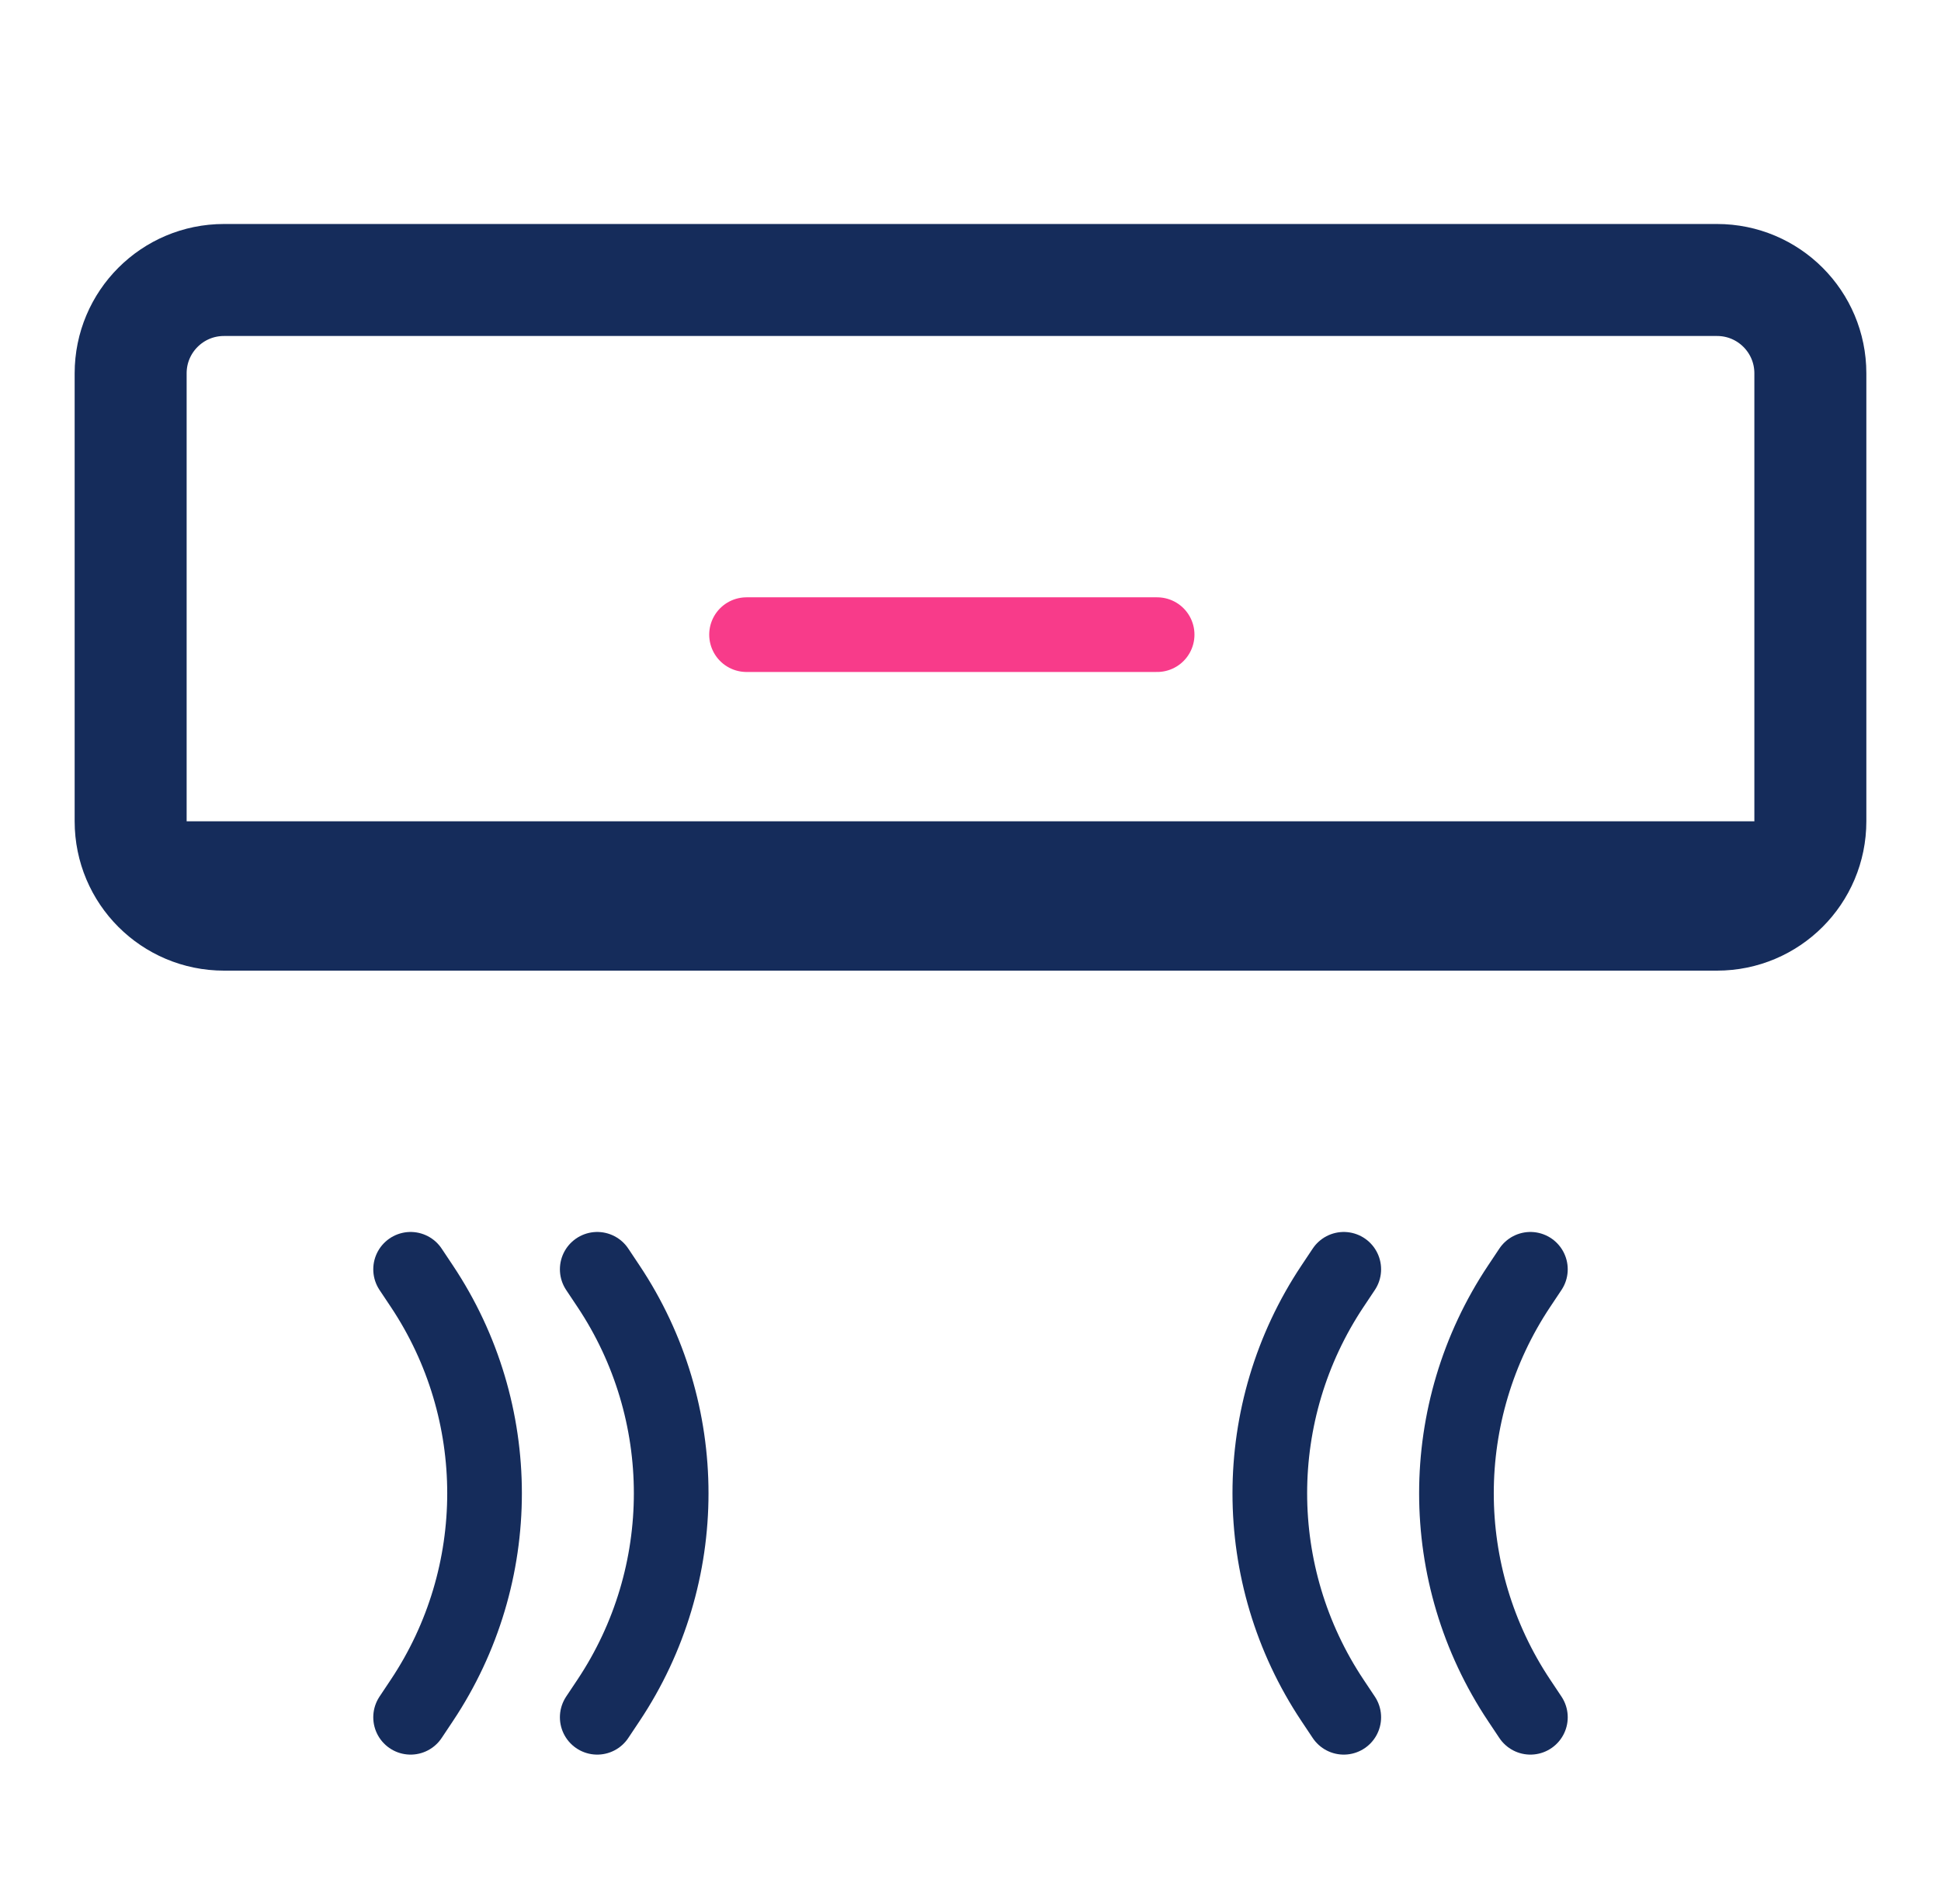 <svg width="52" height="51" viewBox="0 0 52 51" fill="none" xmlns="http://www.w3.org/2000/svg">
<rect x="2" width="48" height="48" fill="white"/>
<path d="M46 7.5C47.381 7.5 48.5 8.619 48.5 10V22C48.5 23.381 47.381 24.5 46 24.5L6 24.5C4.619 24.5 3.5 23.381 3.5 22V10C3.5 8.619 4.619 7.5 6 7.5L46 7.5Z" stroke="#152C5B" stroke-width="3"/>
<g filter="url(#filter0_d)">
<path d="M47 19H37.2L27.4 19H5" stroke="#152C5B" stroke-width="2" stroke-linecap="round"/>
</g>
<g filter="url(#filter1_d)">
<path d="M41 30L40.698 30.453C38.459 33.812 38.459 38.188 40.698 41.547L41 42" stroke="#152C5B" stroke-width="2" stroke-linecap="round"/>
</g>
<g filter="url(#filter2_d)">
<path d="M36 30L35.698 30.453C33.459 33.812 33.459 38.188 35.698 41.547L36 42" stroke="#152C5B" stroke-width="2" stroke-linecap="round"/>
</g>
<g filter="url(#filter3_d)">
<path d="M11 30L11.302 30.453C13.541 33.812 13.541 38.188 11.302 41.547L11 42" stroke="#152C5B" stroke-width="2" stroke-linecap="round"/>
</g>
<g filter="url(#filter4_d)">
<path d="M16 30L16.302 30.453C18.541 33.812 18.541 38.188 16.302 41.547L16 42" stroke="#152C5B" stroke-width="2" stroke-linecap="round"/>
</g>
<g filter="url(#filter5_d)">
<path d="M31 13L28.433 13L25.867 13L20 13" stroke="#F83B8A" stroke-width="2" stroke-linecap="round"/>
</g>
<defs>
<filter id="filter0_d" x="0" y="18" width="52" height="10" filterUnits="userSpaceOnUse" color-interpolation-filters="sRGB">
<feFlood flood-opacity="0" result="BackgroundImageFix"/>
<feColorMatrix in="SourceAlpha" type="matrix" values="0 0 0 0 0 0 0 0 0 0 0 0 0 0 0 0 0 0 127 0"/>
<feOffset dy="4"/>
<feGaussianBlur stdDeviation="2"/>
<feColorMatrix type="matrix" values="0 0 0 0 0 0 0 0 0 0 0 0 0 0 0 0 0 0 0.25 0"/>
<feBlend mode="normal" in2="BackgroundImageFix" result="effect1_dropShadow"/>
<feBlend mode="normal" in="SourceGraphic" in2="effect1_dropShadow" result="shape"/>
</filter>
<filter id="filter1_d" x="34.019" y="29" width="11.982" height="22" filterUnits="userSpaceOnUse" color-interpolation-filters="sRGB">
<feFlood flood-opacity="0" result="BackgroundImageFix"/>
<feColorMatrix in="SourceAlpha" type="matrix" values="0 0 0 0 0 0 0 0 0 0 0 0 0 0 0 0 0 0 127 0"/>
<feOffset dy="4"/>
<feGaussianBlur stdDeviation="2"/>
<feColorMatrix type="matrix" values="0 0 0 0 0 0 0 0 0 0 0 0 0 0 0 0 0 0 0.25 0"/>
<feBlend mode="normal" in2="BackgroundImageFix" result="effect1_dropShadow"/>
<feBlend mode="normal" in="SourceGraphic" in2="effect1_dropShadow" result="shape"/>
</filter>
<filter id="filter2_d" x="29.018" y="29" width="11.982" height="22" filterUnits="userSpaceOnUse" color-interpolation-filters="sRGB">
<feFlood flood-opacity="0" result="BackgroundImageFix"/>
<feColorMatrix in="SourceAlpha" type="matrix" values="0 0 0 0 0 0 0 0 0 0 0 0 0 0 0 0 0 0 127 0"/>
<feOffset dy="4"/>
<feGaussianBlur stdDeviation="2"/>
<feColorMatrix type="matrix" values="0 0 0 0 0 0 0 0 0 0 0 0 0 0 0 0 0 0 0.25 0"/>
<feBlend mode="normal" in2="BackgroundImageFix" result="effect1_dropShadow"/>
<feBlend mode="normal" in="SourceGraphic" in2="effect1_dropShadow" result="shape"/>
</filter>
<filter id="filter3_d" x="6" y="29" width="11.982" height="22" filterUnits="userSpaceOnUse" color-interpolation-filters="sRGB">
<feFlood flood-opacity="0" result="BackgroundImageFix"/>
<feColorMatrix in="SourceAlpha" type="matrix" values="0 0 0 0 0 0 0 0 0 0 0 0 0 0 0 0 0 0 127 0"/>
<feOffset dy="4"/>
<feGaussianBlur stdDeviation="2"/>
<feColorMatrix type="matrix" values="0 0 0 0 0 0 0 0 0 0 0 0 0 0 0 0 0 0 0.25 0"/>
<feBlend mode="normal" in2="BackgroundImageFix" result="effect1_dropShadow"/>
<feBlend mode="normal" in="SourceGraphic" in2="effect1_dropShadow" result="shape"/>
</filter>
<filter id="filter4_d" x="11" y="29" width="11.982" height="22" filterUnits="userSpaceOnUse" color-interpolation-filters="sRGB">
<feFlood flood-opacity="0" result="BackgroundImageFix"/>
<feColorMatrix in="SourceAlpha" type="matrix" values="0 0 0 0 0 0 0 0 0 0 0 0 0 0 0 0 0 0 127 0"/>
<feOffset dy="4"/>
<feGaussianBlur stdDeviation="2"/>
<feColorMatrix type="matrix" values="0 0 0 0 0 0 0 0 0 0 0 0 0 0 0 0 0 0 0.25 0"/>
<feBlend mode="normal" in2="BackgroundImageFix" result="effect1_dropShadow"/>
<feBlend mode="normal" in="SourceGraphic" in2="effect1_dropShadow" result="shape"/>
</filter>
<filter id="filter5_d" x="15" y="12" width="21" height="10" filterUnits="userSpaceOnUse" color-interpolation-filters="sRGB">
<feFlood flood-opacity="0" result="BackgroundImageFix"/>
<feColorMatrix in="SourceAlpha" type="matrix" values="0 0 0 0 0 0 0 0 0 0 0 0 0 0 0 0 0 0 127 0"/>
<feOffset dy="4"/>
<feGaussianBlur stdDeviation="2"/>
<feColorMatrix type="matrix" values="0 0 0 0 0 0 0 0 0 0 0 0 0 0 0 0 0 0 0.25 0"/>
<feBlend mode="normal" in2="BackgroundImageFix" result="effect1_dropShadow"/>
<feBlend mode="normal" in="SourceGraphic" in2="effect1_dropShadow" result="shape"/>
</filter>
</defs>
</svg>
